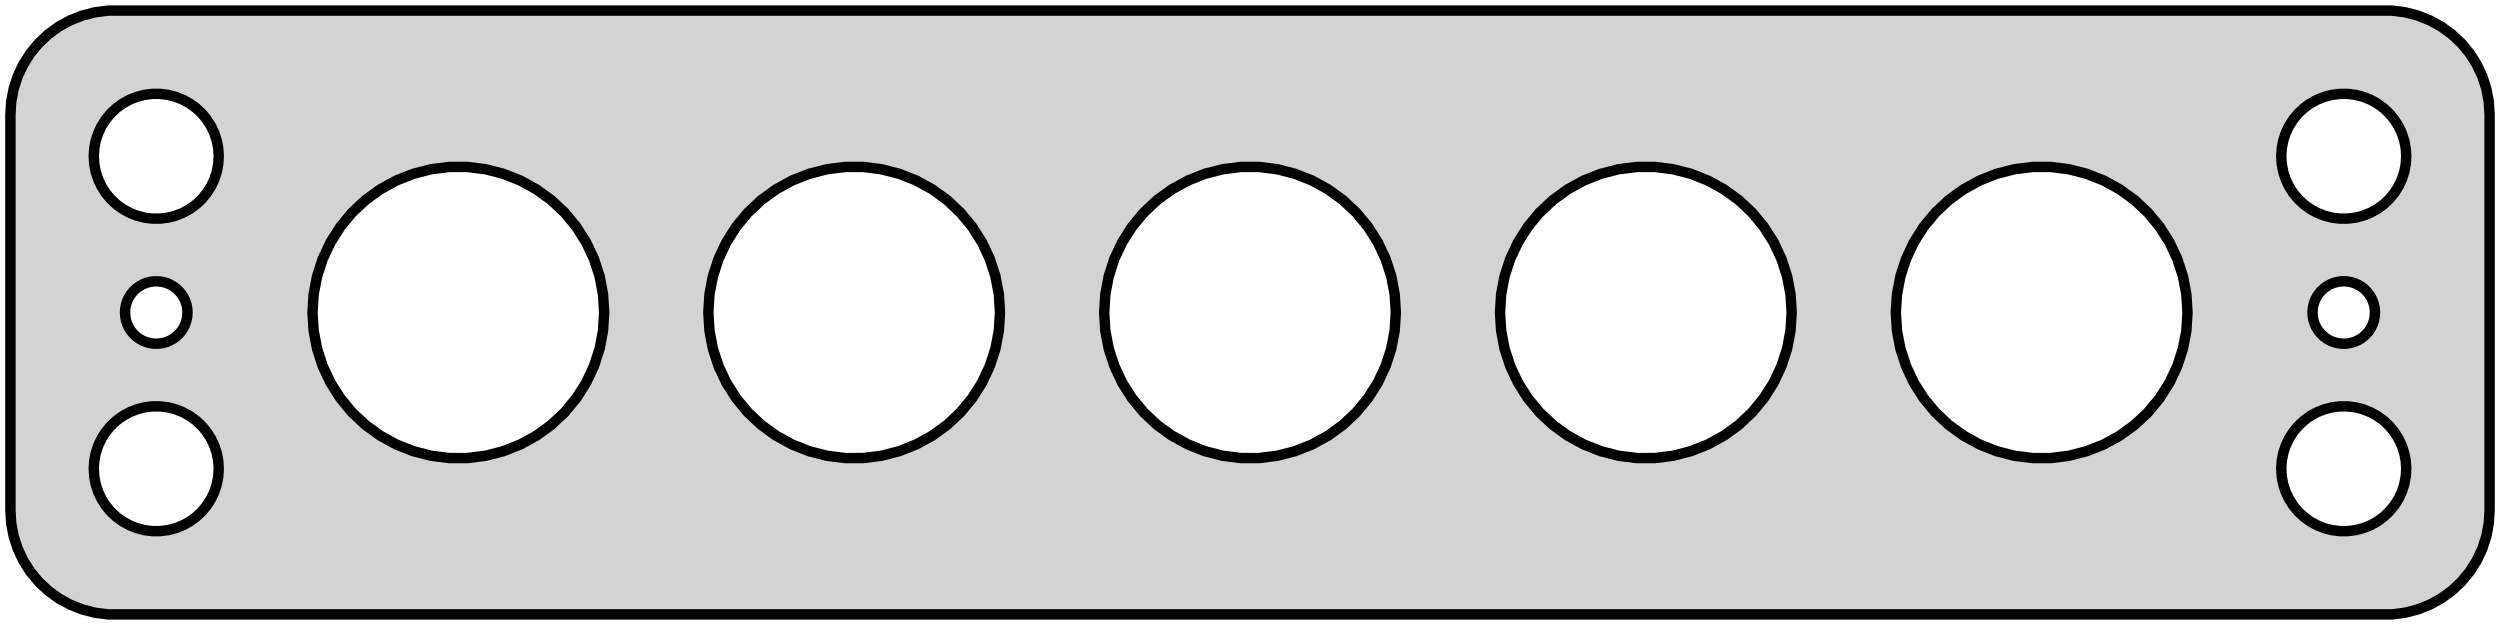 <?xml version="1.0" standalone="no"?>
<!DOCTYPE svg PUBLIC "-//W3C//DTD SVG 1.1//EN" "http://www.w3.org/Graphics/SVG/1.1/DTD/svg11.dtd">
<svg width="120mm" height="30mm" viewBox="-60 -54 120 30" xmlns="http://www.w3.org/2000/svg" version="1.1">
<title>OpenSCAD Model</title>
<path d="
M 55.437,-24.589 L 56.045,-24.745 L 56.629,-24.976 L 57.179,-25.278 L 57.687,-25.647 L 58.145,-26.077
 L 58.545,-26.561 L 58.882,-27.091 L 59.149,-27.659 L 59.343,-28.257 L 59.461,-28.873 L 59.5,-29.5
 L 59.5,-48.5 L 59.461,-49.127 L 59.343,-49.743 L 59.149,-50.341 L 58.882,-50.909 L 58.545,-51.439
 L 58.145,-51.923 L 57.687,-52.353 L 57.179,-52.722 L 56.629,-53.024 L 56.045,-53.255 L 55.437,-53.411
 L 54.814,-53.49 L -54.814,-53.49 L -55.437,-53.411 L -56.045,-53.255 L -56.629,-53.024 L -57.179,-52.722
 L -57.687,-52.353 L -58.145,-51.923 L -58.545,-51.439 L -58.882,-50.909 L -59.149,-50.341 L -59.343,-49.743
 L -59.461,-49.127 L -59.5,-48.5 L -59.5,-29.5 L -59.461,-28.873 L -59.343,-28.257 L -59.149,-27.659
 L -58.882,-27.091 L -58.545,-26.561 L -58.145,-26.077 L -57.687,-25.647 L -57.179,-25.278 L -56.629,-24.976
 L -56.045,-24.745 L -55.437,-24.589 L -54.814,-24.51 L 54.814,-24.51 z
M -52.688,-43.506 L -53.062,-43.553 L -53.427,-43.647 L -53.777,-43.785 L -54.108,-43.967 L -54.412,-44.188
 L -54.687,-44.446 L -54.927,-44.737 L -55.129,-45.055 L -55.289,-45.396 L -55.406,-45.754 L -55.476,-46.124
 L -55.5,-46.5 L -55.476,-46.876 L -55.406,-47.246 L -55.289,-47.604 L -55.129,-47.945 L -54.927,-48.263
 L -54.687,-48.554 L -54.412,-48.812 L -54.108,-49.033 L -53.777,-49.215 L -53.427,-49.353 L -53.062,-49.447
 L -52.688,-49.494 L -52.312,-49.494 L -51.938,-49.447 L -51.573,-49.353 L -51.223,-49.215 L -50.892,-49.033
 L -50.588,-48.812 L -50.313,-48.554 L -50.073,-48.263 L -49.871,-47.945 L -49.711,-47.604 L -49.594,-47.246
 L -49.524,-46.876 L -49.5,-46.5 L -49.524,-46.124 L -49.594,-45.754 L -49.711,-45.396 L -49.871,-45.055
 L -50.073,-44.737 L -50.313,-44.446 L -50.588,-44.188 L -50.892,-43.967 L -51.223,-43.785 L -51.573,-43.647
 L -51.938,-43.553 L -52.312,-43.506 z
M 52.312,-43.506 L 51.938,-43.553 L 51.573,-43.647 L 51.223,-43.785 L 50.892,-43.967 L 50.588,-44.188
 L 50.313,-44.446 L 50.073,-44.737 L 49.871,-45.055 L 49.711,-45.396 L 49.594,-45.754 L 49.524,-46.124
 L 49.5,-46.5 L 49.524,-46.876 L 49.594,-47.246 L 49.711,-47.604 L 49.871,-47.945 L 50.073,-48.263
 L 50.313,-48.554 L 50.588,-48.812 L 50.892,-49.033 L 51.223,-49.215 L 51.573,-49.353 L 51.938,-49.447
 L 52.312,-49.494 L 52.688,-49.494 L 53.062,-49.447 L 53.427,-49.353 L 53.777,-49.215 L 54.108,-49.033
 L 54.412,-48.812 L 54.687,-48.554 L 54.927,-48.263 L 55.129,-47.945 L 55.289,-47.604 L 55.406,-47.246
 L 55.476,-46.876 L 55.5,-46.5 L 55.476,-46.124 L 55.406,-45.754 L 55.289,-45.396 L 55.129,-45.055
 L 54.927,-44.737 L 54.687,-44.446 L 54.412,-44.188 L 54.108,-43.967 L 53.777,-43.785 L 53.427,-43.647
 L 53.062,-43.553 L 52.688,-43.506 z
M 18.561,-32.014 L 17.688,-32.124 L 16.837,-32.343 L 16.02,-32.666 L 15.249,-33.09 L 14.538,-33.606
 L 13.897,-34.208 L 13.337,-34.886 L 12.866,-35.628 L 12.492,-36.423 L 12.22,-37.259 L 12.055,-38.123
 L 12,-39 L 12.055,-39.877 L 12.22,-40.741 L 12.492,-41.577 L 12.866,-42.372 L 13.337,-43.114
 L 13.897,-43.792 L 14.538,-44.394 L 15.249,-44.91 L 16.02,-45.334 L 16.837,-45.657 L 17.688,-45.876
 L 18.561,-45.986 L 19.439,-45.986 L 20.312,-45.876 L 21.163,-45.657 L 21.98,-45.334 L 22.751,-44.91
 L 23.462,-44.394 L 24.103,-43.792 L 24.663,-43.114 L 25.134,-42.372 L 25.508,-41.577 L 25.78,-40.741
 L 25.945,-39.877 L 26,-39 L 25.945,-38.123 L 25.78,-37.259 L 25.508,-36.423 L 25.134,-35.628
 L 24.663,-34.886 L 24.103,-34.208 L 23.462,-33.606 L 22.751,-33.09 L 21.98,-32.666 L 21.163,-32.343
 L 20.312,-32.124 L 19.439,-32.014 z
M 37.56,-32.014 L 36.688,-32.124 L 35.837,-32.343 L 35.02,-32.666 L 34.249,-33.09 L 33.538,-33.606
 L 32.897,-34.208 L 32.337,-34.886 L 31.866,-35.628 L 31.492,-36.423 L 31.22,-37.259 L 31.055,-38.123
 L 31,-39 L 31.055,-39.877 L 31.22,-40.741 L 31.492,-41.577 L 31.866,-42.372 L 32.337,-43.114
 L 32.897,-43.792 L 33.538,-44.394 L 34.249,-44.91 L 35.02,-45.334 L 35.837,-45.657 L 36.688,-45.876
 L 37.56,-45.986 L 38.44,-45.986 L 39.312,-45.876 L 40.163,-45.657 L 40.98,-45.334 L 41.751,-44.91
 L 42.462,-44.394 L 43.103,-43.792 L 43.663,-43.114 L 44.134,-42.372 L 44.508,-41.577 L 44.78,-40.741
 L 44.945,-39.877 L 45,-39 L 44.945,-38.123 L 44.78,-37.259 L 44.508,-36.423 L 44.134,-35.628
 L 43.663,-34.886 L 43.103,-34.208 L 42.462,-33.606 L 41.751,-33.09 L 40.98,-32.666 L 40.163,-32.343
 L 39.312,-32.124 L 38.44,-32.014 z
M -0.44,-32.014 L -1.312,-32.124 L -2.163,-32.343 L -2.98,-32.666 L -3.751,-33.09 L -4.462,-33.606
 L -5.103,-34.208 L -5.663,-34.886 L -6.134,-35.628 L -6.508,-36.423 L -6.78,-37.259 L -6.945,-38.123
 L -7,-39 L -6.945,-39.877 L -6.78,-40.741 L -6.508,-41.577 L -6.134,-42.372 L -5.663,-43.114
 L -5.103,-43.792 L -4.462,-44.394 L -3.751,-44.91 L -2.98,-45.334 L -2.163,-45.657 L -1.312,-45.876
 L -0.44,-45.986 L 0.44,-45.986 L 1.312,-45.876 L 2.163,-45.657 L 2.98,-45.334 L 3.751,-44.91
 L 4.462,-44.394 L 5.103,-43.792 L 5.663,-43.114 L 6.134,-42.372 L 6.508,-41.577 L 6.78,-40.741
 L 6.945,-39.877 L 7,-39 L 6.945,-38.123 L 6.78,-37.259 L 6.508,-36.423 L 6.134,-35.628
 L 5.663,-34.886 L 5.103,-34.208 L 4.462,-33.606 L 3.751,-33.09 L 2.98,-32.666 L 2.163,-32.343
 L 1.312,-32.124 L 0.44,-32.014 z
M -19.439,-32.014 L -20.312,-32.124 L -21.163,-32.343 L -21.98,-32.666 L -22.751,-33.09 L -23.462,-33.606
 L -24.103,-34.208 L -24.663,-34.886 L -25.134,-35.628 L -25.508,-36.423 L -25.78,-37.259 L -25.945,-38.123
 L -26,-39 L -25.945,-39.877 L -25.78,-40.741 L -25.508,-41.577 L -25.134,-42.372 L -24.663,-43.114
 L -24.103,-43.792 L -23.462,-44.394 L -22.751,-44.91 L -21.98,-45.334 L -21.163,-45.657 L -20.312,-45.876
 L -19.439,-45.986 L -18.561,-45.986 L -17.688,-45.876 L -16.837,-45.657 L -16.02,-45.334 L -15.249,-44.91
 L -14.538,-44.394 L -13.897,-43.792 L -13.337,-43.114 L -12.866,-42.372 L -12.492,-41.577 L -12.22,-40.741
 L -12.055,-39.877 L -12,-39 L -12.055,-38.123 L -12.22,-37.259 L -12.492,-36.423 L -12.866,-35.628
 L -13.337,-34.886 L -13.897,-34.208 L -14.538,-33.606 L -15.249,-33.09 L -16.02,-32.666 L -16.837,-32.343
 L -17.688,-32.124 L -18.561,-32.014 z
M -38.44,-32.014 L -39.312,-32.124 L -40.163,-32.343 L -40.98,-32.666 L -41.751,-33.09 L -42.462,-33.606
 L -43.103,-34.208 L -43.663,-34.886 L -44.134,-35.628 L -44.508,-36.423 L -44.78,-37.259 L -44.945,-38.123
 L -45,-39 L -44.945,-39.877 L -44.78,-40.741 L -44.508,-41.577 L -44.134,-42.372 L -43.663,-43.114
 L -43.103,-43.792 L -42.462,-44.394 L -41.751,-44.91 L -40.98,-45.334 L -40.163,-45.657 L -39.312,-45.876
 L -38.44,-45.986 L -37.56,-45.986 L -36.688,-45.876 L -35.837,-45.657 L -35.02,-45.334 L -34.249,-44.91
 L -33.538,-44.394 L -32.897,-43.792 L -32.337,-43.114 L -31.866,-42.372 L -31.492,-41.577 L -31.22,-40.741
 L -31.055,-39.877 L -31,-39 L -31.055,-38.123 L -31.22,-37.259 L -31.492,-36.423 L -31.866,-35.628
 L -32.337,-34.886 L -32.897,-34.208 L -33.538,-33.606 L -34.249,-33.09 L -35.02,-32.666 L -35.837,-32.343
 L -36.688,-32.124 L -37.56,-32.014 z
M -52.594,-37.503 L -52.781,-37.527 L -52.964,-37.573 L -53.139,-37.643 L -53.304,-37.733 L -53.456,-37.844
 L -53.593,-37.973 L -53.714,-38.118 L -53.815,-38.277 L -53.895,-38.448 L -53.953,-38.627 L -53.988,-38.812
 L -54,-39 L -53.988,-39.188 L -53.953,-39.373 L -53.895,-39.552 L -53.815,-39.723 L -53.714,-39.882
 L -53.593,-40.027 L -53.456,-40.156 L -53.304,-40.267 L -53.139,-40.357 L -52.964,-40.427 L -52.781,-40.473
 L -52.594,-40.497 L -52.406,-40.497 L -52.219,-40.473 L -52.036,-40.427 L -51.861,-40.357 L -51.696,-40.267
 L -51.544,-40.156 L -51.407,-40.027 L -51.286,-39.882 L -51.185,-39.723 L -51.105,-39.552 L -51.047,-39.373
 L -51.012,-39.188 L -51,-39 L -51.012,-38.812 L -51.047,-38.627 L -51.105,-38.448 L -51.185,-38.277
 L -51.286,-38.118 L -51.407,-37.973 L -51.544,-37.844 L -51.696,-37.733 L -51.861,-37.643 L -52.036,-37.573
 L -52.219,-37.527 L -52.406,-37.503 z
M 52.406,-37.503 L 52.219,-37.527 L 52.036,-37.573 L 51.861,-37.643 L 51.696,-37.733 L 51.544,-37.844
 L 51.407,-37.973 L 51.286,-38.118 L 51.185,-38.277 L 51.105,-38.448 L 51.047,-38.627 L 51.012,-38.812
 L 51,-39 L 51.012,-39.188 L 51.047,-39.373 L 51.105,-39.552 L 51.185,-39.723 L 51.286,-39.882
 L 51.407,-40.027 L 51.544,-40.156 L 51.696,-40.267 L 51.861,-40.357 L 52.036,-40.427 L 52.219,-40.473
 L 52.406,-40.497 L 52.594,-40.497 L 52.781,-40.473 L 52.964,-40.427 L 53.139,-40.357 L 53.304,-40.267
 L 53.456,-40.156 L 53.593,-40.027 L 53.714,-39.882 L 53.815,-39.723 L 53.895,-39.552 L 53.953,-39.373
 L 53.988,-39.188 L 54,-39 L 53.988,-38.812 L 53.953,-38.627 L 53.895,-38.448 L 53.815,-38.277
 L 53.714,-38.118 L 53.593,-37.973 L 53.456,-37.844 L 53.304,-37.733 L 53.139,-37.643 L 52.964,-37.573
 L 52.781,-37.527 L 52.594,-37.503 z
M 52.312,-28.506 L 51.938,-28.553 L 51.573,-28.647 L 51.223,-28.785 L 50.892,-28.967 L 50.588,-29.189
 L 50.313,-29.446 L 50.073,-29.737 L 49.871,-30.055 L 49.711,-30.396 L 49.594,-30.754 L 49.524,-31.124
 L 49.5,-31.5 L 49.524,-31.876 L 49.594,-32.246 L 49.711,-32.604 L 49.871,-32.945 L 50.073,-33.263
 L 50.313,-33.554 L 50.588,-33.812 L 50.892,-34.033 L 51.223,-34.215 L 51.573,-34.353 L 51.938,-34.447
 L 52.312,-34.494 L 52.688,-34.494 L 53.062,-34.447 L 53.427,-34.353 L 53.777,-34.215 L 54.108,-34.033
 L 54.412,-33.812 L 54.687,-33.554 L 54.927,-33.263 L 55.129,-32.945 L 55.289,-32.604 L 55.406,-32.246
 L 55.476,-31.876 L 55.5,-31.5 L 55.476,-31.124 L 55.406,-30.754 L 55.289,-30.396 L 55.129,-30.055
 L 54.927,-29.737 L 54.687,-29.446 L 54.412,-29.189 L 54.108,-28.967 L 53.777,-28.785 L 53.427,-28.647
 L 53.062,-28.553 L 52.688,-28.506 z
M -52.688,-28.506 L -53.062,-28.553 L -53.427,-28.647 L -53.777,-28.785 L -54.108,-28.967 L -54.412,-29.189
 L -54.687,-29.446 L -54.927,-29.737 L -55.129,-30.055 L -55.289,-30.396 L -55.406,-30.754 L -55.476,-31.124
 L -55.5,-31.5 L -55.476,-31.876 L -55.406,-32.246 L -55.289,-32.604 L -55.129,-32.945 L -54.927,-33.263
 L -54.687,-33.554 L -54.412,-33.812 L -54.108,-34.033 L -53.777,-34.215 L -53.427,-34.353 L -53.062,-34.447
 L -52.688,-34.494 L -52.312,-34.494 L -51.938,-34.447 L -51.573,-34.353 L -51.223,-34.215 L -50.892,-34.033
 L -50.588,-33.812 L -50.313,-33.554 L -50.073,-33.263 L -49.871,-32.945 L -49.711,-32.604 L -49.594,-32.246
 L -49.524,-31.876 L -49.5,-31.5 L -49.524,-31.124 L -49.594,-30.754 L -49.711,-30.396 L -49.871,-30.055
 L -50.073,-29.737 L -50.313,-29.446 L -50.588,-29.189 L -50.892,-28.967 L -51.223,-28.785 L -51.573,-28.647
 L -51.938,-28.553 L -52.312,-28.506 z
" stroke="black" fill="lightgray" stroke-width="0.5"/>
</svg>
